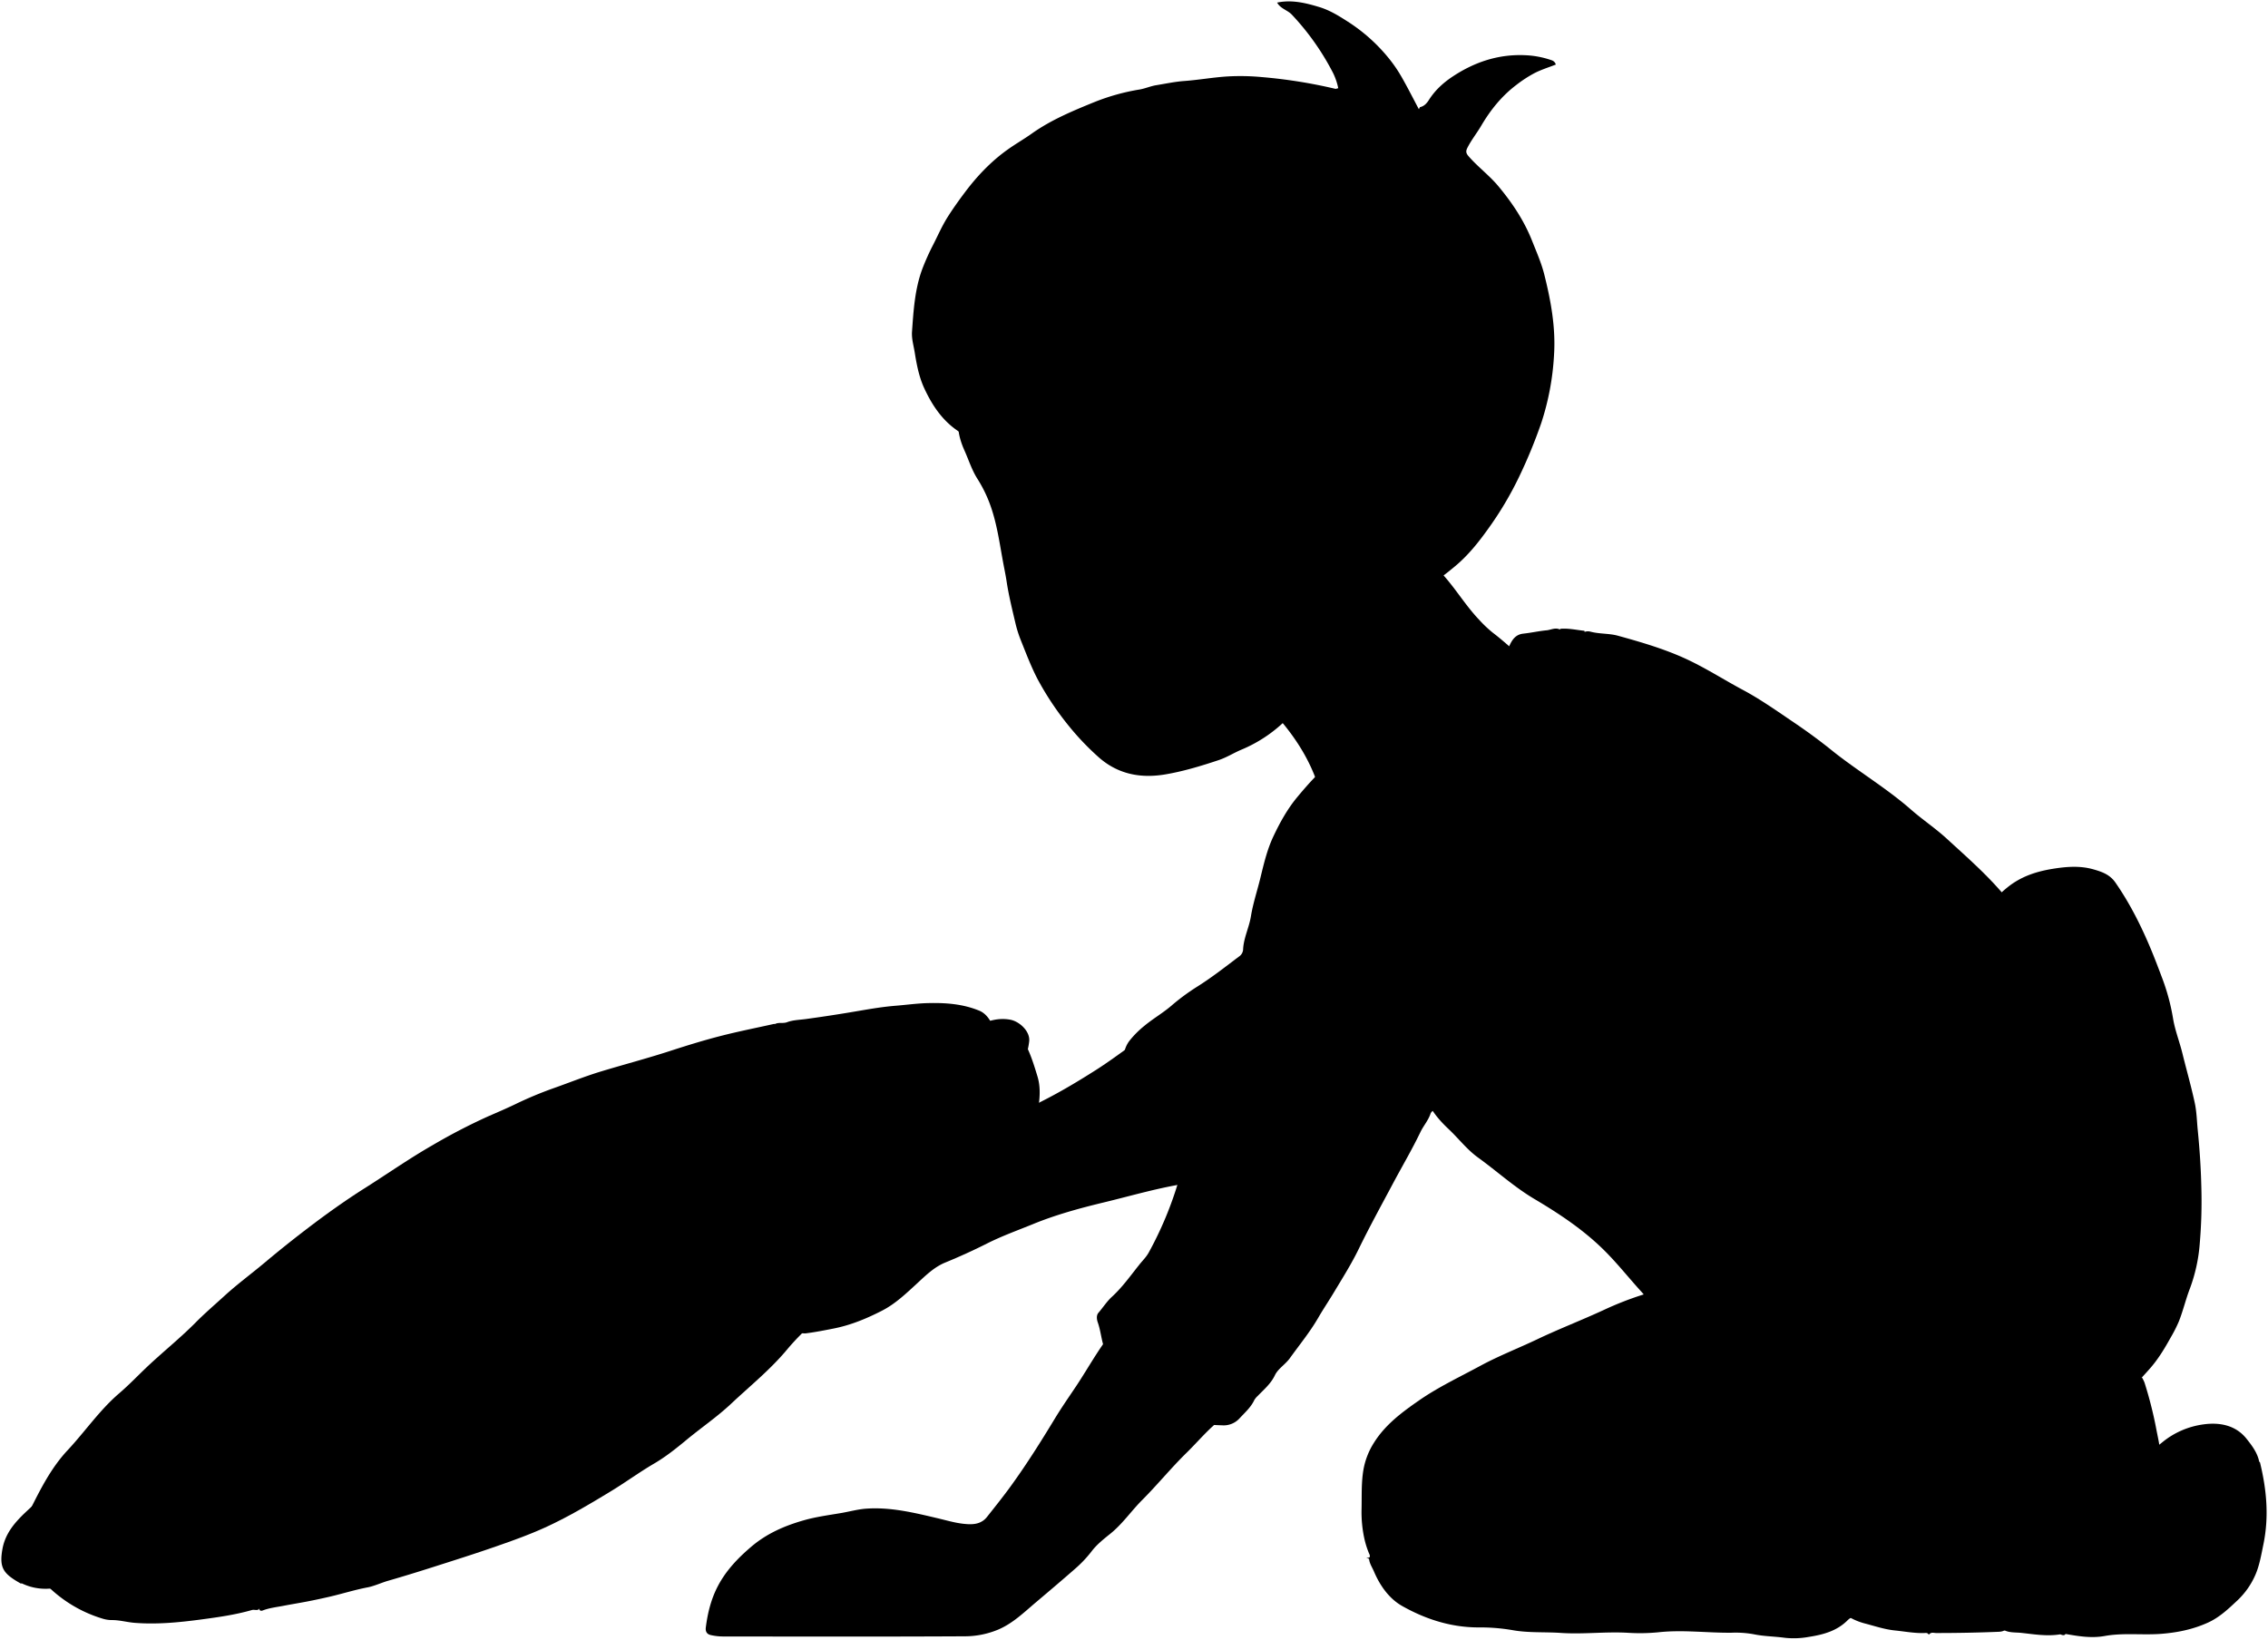<svg viewBox="0 0 1621.33 1172.28">
    <path class="pillow" d="M18.1,1113.56c2,8.52,9,13.27,14.55,19a94.94,94.94,0,0,0,40.42,24.64,23,23,0,0,0,6.52,1.1c5.82-.11,11.3,1.6,17,2,15.82,1.2,31.46-.33,47-2.4,12.25-1.63,24.57-3.35,36.53-6.79,1.6-.46,3.41.53,5-.53l.5-1c-.75,2.09,1.13,2.25,2,1.92,4.85-1.9,10-2.43,15-3.4,5.49-1.06,11-1.95,16.5-3s11-2.24,16.5-3.5c9.17-2.12,18.16-5,27.45-6.74,4.86-1,9.65-3.31,14.56-4.71,10.4-3,20.71-6.17,31-9.45,15.37-4.9,30.75-9.75,46-15.07,11.82-4.13,23.6-8.32,35-13.51,16.22-7.39,31.45-16.45,46.69-25.69,10.58-6.41,20.54-13.73,31.24-20,8.33-4.84,16-11,23.37-17.11,10.49-8.68,21.79-16.35,31.74-25.71,13.49-12.68,28-24.36,39.88-38.61,15-18,34-31.72,50.67-47.85,11.21-10.8,23.27-20.73,34.91-31.09q28-25,56-50c10.77-9.57,21.58-19.1,32.55-28.45a12.17,12.17,0,0,0,4.37-7.58c1.55-10.12,3.73-20.24.59-30.49-3-9.92-6.07-19.82-11.92-28.71-12.11,4.84-23,11.68-34.49,17.43-9.63,4.84-19.07,10.19-28.62,15.27q-38.21,20.33-76.49,40.5c-17.15,9.05-34.36,18-51.49,27-24.53,13-49,26-73.52,39-17.13,9.06-34.35,18-51.48,27-23.86,12.61-47.66,25.35-71.52,38-17.13,9.06-34.35,18-51.48,27-24.53,13-49,26-73.51,39-17.14,9.06-34.36,18-51.49,27-23.86,12.61-47.65,25.36-71.52,38-17.79,9.4-35.67,18.66-53.48,28-6.87,3.61-13.68,7.33-20.51,11Z"/>
    <path class="welt" d="M15.6,1132.06a39,39,0,0,0,23.95,3.23c11-2,22.08-2.15,33.07-3.6,9.07-1.2,18-2.77,27-4.59,2.78-.57,5.72-.43,8.48-1.08,10.76-2.54,21.76-3.93,32.59-6,15.83-3,31.23-7.53,46.91-11,15.37-3.36,30.73-6.74,46-10.56,7.8-2,15.3-5.07,23-7.37,10.12-3,20.3-5.79,30.5-8.49a65,65,0,0,0,10.86-3.82c9.95-4.7,20.51-7.76,30.75-11.38,17.48-6.18,34.33-13.82,51.26-21.13a401.67,401.67,0,0,0,48.24-25c11.37-6.87,21.53-15.49,33-22,15.92-9.09,29.3-21.33,43.34-32.74,14.88-12.1,29.72-24.3,44.73-36.21,17.1-13.57,32.4-29,48.15-43.91,17-16.1,35.23-30.76,52.65-46.35,14.89-13.32,30.54-25.78,45.37-39.13a235.49,235.49,0,0,0,33.14-36.84c4.19-5.79,6.29-12.31,7.14-19.47s-6.87-14.37-13.61-15.58c-8.25-1.49-15.9.73-23,4.18-26,12.71-51.89,25.56-77.51,39-28.15,14.72-56.91,28.22-85,43s-56.9,28.23-85,43-56.9,28.23-85,43-56.9,28.24-85,43-56.9,28.24-85,43-56.87,28.29-85,43c-27.62,14.44-55.55,28.23-83.53,41.94-10.86,10.32-23.56,19.5-26.37,35.53-2.38,13.53.84,17.54,13.12,24.47Z"/>
    <path class="pillow" d="M553.16,732.11c-12.82,2.86-25.73,5.4-38.45,8.69-11.94,3.08-23.75,6.73-35.48,10.54-16.36,5.32-33,9.69-49.45,14.67-11.49,3.48-22.67,8-34,12a268.87,268.87,0,0,0-27.09,11.31c-6.48,3.12-13.2,6-19.83,8.88a422,422,0,0,0-39.5,20.49c-16.8,9.61-32.63,20.73-49,31.06-14.41,9.12-28.23,19.08-41.72,29.4-9.85,7.54-19.59,15.33-29.12,23.34-9.7,8.16-20,15.69-29.3,24.23-6.87,6.28-14,12.36-20.52,19-10.84,10.89-22.81,20.52-34,31-6.86,6.48-13.37,13.35-20.52,19.48-14,12-24.35,27.3-36.84,40.66-11.78,12.59-19.39,27.75-27,43-4.58,9.15,2.3,22.51,11.67,24.65a87.16,87.16,0,0,0,25.53,1.76c7.5-.51,15-.26,22.5-1.45,7.64-1.23,15.36-1.8,23-2.85,8.7-1.19,17.16-3.61,25.94-4.47,7.24-.71,14.32-3,21.51-4.36,14.47-2.78,29.17-4.67,43.42-8.32,18.72-4.79,37.72-8.56,56-14.94,13.93-4.85,28.05-9.2,42.08-13.74,9.41-3,18.68-6.32,27.84-10,11.94-4.76,23.71-10,35.61-14.72,12.51-5,23.58-12.61,36.27-17.1,5.7-2,9.94-7.16,15.53-9.88,17.67-8.61,33.58-20.12,48.75-32.32s30.67-24.58,45.7-37.26c9.31-7.86,17.8-16.63,27.37-24.14,10.81-8.5,21.1-17.63,31.75-26.31,11.34-9.23,22.52-18.7,33.4-28.54,11.18-10.12,22.36-20.39,34-30,6.17-5.09,11.79-10.87,17.5-16.5,6.72-6.62,14.32-12.09,21.95-17.57a104.57,104.57,0,0,0,9.49-8c7.48-6.86,16.23-12.32,22.48-20.53,4.11-5.4,8.16-10.81,10-17.53,2.16-8.09-2.63-19.87-10.5-23.11-11.86-4.88-24-5.74-36.58-5.45-7.89.18-15.66,1.29-23.47,1.91-8.52.69-17,2.09-25.48,3.54q-19.21,3.32-38.51,5.95c-4.51.61-9.25.68-13.41,2.25-3,1.12-5.91-.11-8.59,1.29Z"/>
    <g class="pillowCreaseLine">
        <path d="M462.6,850.06c-14.46,3-28,8.51-41.59,14.3-14.15,6-28.25,12.12-41.89,19.24-4.63,2.42-9,5.3-13.52,8"/>
        <path d="M531.6,795.06c-4.74-1.08-9.2-3-14-4.14-8.8-2.07-17.66-1.93-26.53-1.78-4.17.06-8.33.92-12.5,1.42"/>
    </g>
    <path class="jeans" d="M976.6,1113.56c4.38,1,2.19-2.61,1.86-3.44a64.59,64.59,0,0,1-3-9.52,88.51,88.51,0,0,1-2.11-22c.18-9-.22-18,1.2-27a52.89,52.89,0,0,1,7.59-20c8.2-13.14,20.23-22,32.83-30.72,13.71-9.43,28.63-16.43,43.14-24.29,13.26-7.19,27.35-12.63,40.94-19.11,15.65-7.46,31.83-13.66,47.54-20.94a232.11,232.11,0,0,1,28.48-11.08c1.74-.54,3.19-2.41,4.51-3.91,13.54-15.46,27-31,40.54-46.46,8.57-9.75,17.39-19.28,26-29,13.57-15.44,26.79-31.2,40.6-46.41,8.74-9.61,17.3-19.37,25.9-29.09,11.74-13.27,23.32-26.68,35-40,8.27-9.38,16.71-18.63,25-28,11.71-13.29,23.07-26.91,35.1-39.9,8.89-9.59,17-19.86,27.31-28.21,9.67-7.85,20.74-11.43,32.61-13.33,9.66-1.55,19.36-2.33,29,.44,6.06,1.75,11.62,3.65,15.63,9.43,10.34,14.9,18.38,30.95,25.34,47.59,2.83,6.77,5.42,13.64,8,20.5a151.49,151.49,0,0,1,7.83,29c1.42,8.61,4.64,16.61,6.7,25,2.92,11.85,6.29,23.6,8.86,35.53,1.36,6.35,1.47,13,2.12,19.47,1.3,13.14,2.21,26.3,2.52,39.5a354.29,354.29,0,0,1-1.14,42,117.36,117.36,0,0,1-7,31.65c-2.93,7.57-4.81,15.7-7.83,23.37a99,99,0,0,1-5.86,11.58c-4.18,7.53-8.55,14.86-14.16,21.4-2.31,2.69-4.73,5.28-6.74,7.51v170h-5.25q-98,0-196-.06a11.8,11.8,0,0,0-9,3.52c-7.71,7.63-17.44,10.18-27.92,11.8a58.76,58.76,0,0,1-17,.57c-7.34-1-14.81-1-22-2.51a72.77,72.77,0,0,0-16-1.1c-17.34.18-34.64-2.22-52-.34a134.53,134.53,0,0,1-22,.39c-16-.93-32,1.19-48,.09-11.5-.79-23,.09-34.58-2a136.24,136.24,0,0,0-23.93-1.93c-19.69.06-38-5.8-54.82-15.29-9.32-5.26-15.85-14.47-20.2-24.68-1.26-3-3.2-5.66-3.48-9Z"/>
    <path class="jeansOverlapLine" d="M1309.6,1114.06c-4.67.22-8.9,2.33-13.45,3.25-13,2.64-25.94,5.28-39,7.3-9.8,1.51-19.63,2.6-29.5,3.59q-24.83,2.5-49.49,6.47c-17.76,2.87-35.65,3.9-53.51,5.52-9.56.86-19-1.15-28.52-.2-1.78.18-3.66-.59-5.49-.93"/>
    <path class="shoe" d="M1379.1,1168.56c1.37-1.83,3.33-1,5-1,15,0,30-.27,45-.9,4.19-.18,6.46-2.58,8.39-5.21,5-6.7,11.29-12.07,16.73-18.31,10.38-11.9,21.66-23,32.34-34.65,12.59-13.73,25.27-27.39,37.88-41.1,5.91-6.42,12.27-12.44,17.82-19.23a9.81,9.81,0,0,0,2.29-7.63c-.45-7-2.16-13.69-3.41-20.52a288.82,288.82,0,0,0-8.08-31.48,24.45,24.45,0,0,0-1.81-3.67c-3.3.71-5.26,3.23-7,5.26-9,10.18-19.34,19-27.77,29.78a254.47,254.47,0,0,1-28.76,31.71c-10.46,9.55-22.74,16.26-35.22,22.11-12.74,6-25.58,11.94-38.84,16.85a395.46,395.46,0,0,1-42,13.43c-13.15,3.27-26.33,6.37-39.5,9.51a6.58,6.58,0,0,0-4.81,4.55c-1.86,10.85-4,22,5.33,31a45.09,45.09,0,0,0,20,11.55c7.29,1.88,14.37,4.35,22,5.12,6.84.69,13.61,2,20.52,1.86,1.23,0,2.66-.5,3.5,1Z"/>
    <path class="soleSide" d="M1473.1,1168.56c4.89,2.23,3.57-3.21,3.73-4,1.77-9.25,2.79-18.64,4.31-27.94,1.84-11.36,4.52-22.61,5.79-34,1.08-9.72,3.31-19.23,4.29-29,.76-7.56,2.56-15,4.07-23.43-4.52-.43-9.1.41-13.14,1.16a70.16,70.16,0,0,0-30.57,13.22,25.7,25.7,0,0,1-4,2c-11.81,6.16-22.9,13.7-29.68,25.18a38.58,38.58,0,0,0-5.28,24.36,210.54,210.54,0,0,0,4.72,25.89c2.24,9.29,6.14,18.45,15.29,23.47,3.73,2,8.28,1.55,12.46,2,9.12,1,18.26,2.55,27.49,1.06Z"/>
    <path class="soleBottom" d="M1615.6,1045.56c4.72,19.36,6.56,38.62,2.45,58.6-1.53,7.42-2.78,15-5.73,21.78a55.39,55.39,0,0,1-12.43,17.9c-6.55,6.14-13.09,12.52-21.72,16.38-10.63,4.77-21.59,7-33.06,7.91-13.49,1.06-27.13-.87-40.49,1.55-9.54,1.73-18.82.16-28-1.45-3.69-.65-7.27-4.54-10-7.75a104.78,104.78,0,0,1-17.5-31c-6.2-16.69-4.69-33.48,3.66-48.82,5.54-10.18,14.69-17.82,25.27-23.08,4.87-2.42,9.39-5.86,15-6.52,4.49-.53,9-.41,13.53-1.33a89,89,0,0,0,39.44-18.75,58.6,58.6,0,0,1,29.08-12.58c11.22-1.58,22.93.31,30.83,10.2,3.88,4.86,7.81,10,9.11,16.41Z"/>
    <path class="shirt" d="M942.1,600.06c9,22.82,18.87,45.25,28.18,67.93,7.44,18.08,15.26,36,22.83,54.07,9.09,21.63,18.32,43.2,27.2,64.92,3.22,7.85,9.21,14.6,15.43,20.44,7,6.62,12.91,14.44,20.84,20.17,13.54,9.77,25.85,21.08,40.39,29.69,18.34,10.86,36.1,22.69,51.29,38.13,8.83,9,16.58,18.77,25,28a207.8,207.8,0,0,1,19.17,25.26c4.86,7.34,10.46,14.24,14.3,22.32,2.46,5.19,7.26,8.59,11.81,12.14,9.56,7.47,21.34,9.71,32.07,14.41,13.5,5.92,27.71,9.59,42,13a268.71,268.71,0,0,0,37,6.25c14.77,1.45,29.11-.79,43.51-2.44s28.93-4.85,42.46-10.47a201.53,201.53,0,0,0,39.11-21.29A251.94,251.94,0,0,0,1499,942.46c8.86-10.11,17.41-20.52,24.35-32.26,3.79-6.41,8.15-12.54,11.9-19.06,1.36-2.37,1-4.82,1.63-7.14,2.79-10.14,7.57-19.68,9.59-30a79.33,79.33,0,0,0,.62-30c-1.82-10.08-5.34-19.71-6.71-29.89-.63-4.68-4.15-8.9-5.7-13.55-5.91-17.68-15.88-33.11-26-48.51-4.63-7-9.54-13.92-13.87-21.08-10.46-17.27-24-31.83-38.16-45.91-7.45-7.38-15.31-14.47-21.89-22.58-12.87-15.88-28.18-29.18-43.12-42.9-8.06-7.4-17.21-13.47-25.39-20.64-17.91-15.7-38.46-27.77-56.93-42.59-8.68-7-17.58-13.5-26.74-19.7-12-8.11-23.85-16.55-36.57-23.35-14.33-7.66-28-16.57-42.89-23.19s-30.69-11.23-46.48-15.58c-6.41-1.77-13.11-1.18-19.53-2.88-4.63-1.23-8,2-10.31,5.06a42.73,42.73,0,0,1-8.65,8.4q-47.55,36.44-95,73c-20.6,15.75-41.33,31.34-62,47-6.34,4.81-12.67,9.66-19,14.49Z"/>
    <g class="skin">
        <path d="M947.1,580.06c4.54-.48,7.16-4.22,10.42-6.61,40-29.33,79.68-59,119.66-88.28a182.23,182.23,0,0,0,14.93-11.89c-8.58-6.83-16.29-14.33-24.89-20.87a86.14,86.14,0,0,1-9.75-9.22c-9.56-10-16.62-21.93-25.83-32.16-3.05-3.38-2.59-7.73-2.58-12,.07-33,0-66,0-99.5H685.3c-1.21,8.08,1.23,16,4.27,22.79,2.95,6.56,5.09,13.61,9.15,20a95.45,95.45,0,0,1,9.52,19.7c4.56,13.05,6.37,26.61,8.86,40.05.83,4.5,1.79,9,2.48,13.51,1.5,10,3.93,19.74,6.23,29.56a84.66,84.66,0,0,0,3.86,12.4c3.78,9.43,7.38,19,12.06,28a211.17,211.17,0,0,0,22.84,34.1,189,189,0,0,0,20,21c14.1,12.94,30.76,16.12,49,12.94,12.84-2.23,25.25-6,37.62-10.12,5.72-1.92,10.54-5,15.9-7.32A100.17,100.17,0,0,0,917,517c16.33,19.77,27.09,41.42,30.11,66.59Z"/>
        <path d="M875.1,1012.56c-5.23-6-12.25-9.79-18.53-14.45-19.25-14.29-38.65-28.36-57.93-42.6-1.19-.88-1.85-2.48-2.95-4-10.42,12.86-17.64,26.38-26.08,39.09-5.2,7.81-10.6,15.51-15.46,23.53-10,16.5-20.26,32.82-31.59,48.44-5.44,7.49-11.24,14.73-17,22-4.43,5.63-10.86,5.57-17,4.87s-12-2.45-18-3.87c-16.94-4-33.88-8.19-51.49-6.91-5.89.43-11.65,2.06-17.49,3.06-9,1.55-18.15,2.72-27,5.26-13.8,3.94-26.47,9.45-37.6,18.94-9.59,8.18-18,17-23.84,28.18-4.81,9.23-7.27,19.18-8.57,29.48-.38,3,.82,4.85,3.55,5.44a40,40,0,0,0,8.49,1c57.67.06,115.33.19,173-.12a62.15,62.15,0,0,0,24-4.81c10.5-4.47,18.48-12.36,27-19.54,9.21-7.78,18.41-15.58,27.48-23.52a85.86,85.86,0,0,0,12.22-12.82c3.64-4.82,8.59-8.76,13.36-12.59,8.74-7,15-16.3,22.85-24.16,10.91-10.93,20.71-23,31.73-33.77,8.24-8.08,15.6-17.1,24.85-24.15,1.39-1.06,2.41-2.81,4.52-1.48Z"/>
        <path d="M570.6,952.56a7.09,7.09,0,0,1,1.58-5.44c6-8.16,9.59-17.57,13.81-26.61,3.69-7.92,6.62-16.22,9.56-24.46a141.54,141.54,0,0,0,5.94-22.92c.79-4.46-1.59-5.5-3.43-7.53-7.24-8-16.87-11.7-27-14.55-11.16-3.15-22.46-6.18-34-6.78s-23,.16-34.48.87c-13.32.82-26.57,2.43-39.51,5.91-1.48.4-2.72-.44-4.3-1.15,7.34-12.28,15.78-23.59,26.8-32.84,5.17-4.33,10.4-8.59,15.48-13a62.85,62.85,0,0,1,14.45-9.62c4-1.92,7.13-5.72,11.12-7.76A196.21,196.21,0,0,1,561,773.36a233.53,233.53,0,0,1,24.54-5.89c12.15-2.2,24-2.68,36.07.93A138.77,138.77,0,0,1,650,780.26c8.67,4.85,16.16,11.66,23.6,18.32,4.74,4.25,9.25,8.76,14,12.94,2.5,2.17,5.58,1.58,8.46.53,8.24-3,15.81-7.34,23.52-11.45,8.49-4.52,17-9.06,25.55-13.4,13.24-6.69,25.91-14.3,38.37-22.22,9.59-6.1,18.68-13,28.56-19.93l50.48,97.05A43.73,43.73,0,0,1,849.09,846c-20.34,3-40,8.87-60,13.69-17.12,4.13-34.16,8.76-50.5,15.45-10.92,4.46-22,8.42-32.63,13.74-9.9,5-20,9.6-30.34,13.84-7.77,3.2-13.89,9.2-20,14.86-7.81,7.18-15.49,14.56-25,19.46-11,5.64-22.19,10.31-34.44,12.76-6.67,1.33-13.27,2.62-20,3.48-2.23.28-4.43-.72-6.53.29Z"/>
    </g>
    <g class="skinOverlapLine">
        <path d="M915.1,394.06c-3,11.79-11.35,19.95-19.65,27.85-4.39,4.18-10.75,5.62-16.85,6.65"/>
        <path d="M889.6,494.06c9.06,5,17.41,10.87,23.55,19.47,1.08,1.5,2.36,3.12,4.45,3.53"/>
        <path d="M702.1,1087.56a66.76,66.76,0,0,1-16.5,20.5"/>
        <path d="M837.1,344.56a48.14,48.14,0,0,0-1,13"/>
    </g>
    <path class="sleeves" d="M1115.1,450.06c-3.26-1.62-6.35.3-9.49.59-5.53.52-11,1.78-16.52,2.36s-8,4.21-10,8.56c-4.68,10-11.17,18.86-18,27.53-5.59,7.13-12.53,12.82-19,19-1.8,1.73-4.17,2-6.1,3.37-8,5.84-17.24,8.45-26.88,10.84C992,526.6,974.52,530.38,959,540c-12.56,7.78-22.11,18.54-31.39,29.63-7.21,8.61-12.65,18.47-17.39,28.54-4.37,9.29-6.75,19.41-9.18,29.42-2.23,9.19-5.28,18.23-6.79,27.53-1.33,8.18-5.31,15.67-5.6,24a6.58,6.58,0,0,1-3,4.83c-10,7.55-19.8,15.26-30.48,21.9a153.38,153.38,0,0,0-18,13.39c-6.11,5.19-13.05,9.16-19.19,14.28A68.34,68.34,0,0,0,807.52,744c-4.26,5.48-4.7,11.89-4.25,18A86.8,86.8,0,0,0,814,797.13a146.06,146.06,0,0,0,25.82,34.74c4.16,4.11,4.11,7.66,2.79,12.19a256.94,256.94,0,0,1-21.45,51.52c-1.76,3.2-4.35,5.67-6.57,8.46-6.35,7.93-12.18,16.24-19.8,23.21-3.55,3.25-6.32,7.62-9.58,11.39-1.6,1.84-1.14,4.89-.43,6.87,2.15,6.07,2.52,12.52,4.73,18.59,3.34,9.15,9.1,16.53,15,24a78,78,0,0,0,20.7,18.25c8.09,5,16.79,9.07,26.39,10.7a171.06,171.06,0,0,0,22,2,15.35,15.35,0,0,0,12.54-5c3.8-4.11,8.05-7.81,10.5-13a12.55,12.55,0,0,1,2.47-3c4.44-4.65,9.34-8.62,12.31-14.85,2.2-4.63,7.5-7.71,10.68-12.16,6.84-9.54,14.31-18.59,20.25-28.85,3.65-6.3,7.82-12.47,11.57-18.75,6-10,12.2-19.81,17.32-30.33,7.82-16.08,16.47-31.76,24.88-47.56,6.41-12,13.38-23.82,19.28-36.1,2.21-4.61,5.71-8.44,7.3-13.38a4.6,4.6,0,0,1,2.92-2.45c14.47-3.62,25.33-12.77,36.08-22.47,7.78-7,14-15.17,19.89-23.61A102.69,102.69,0,0,0,1096.53,715c2.09-7.72,4.44-15.35,5.24-23.46a278.08,278.08,0,0,0,1.3-30.52c-.11-10.64-2.23-21.07-4.11-31.47-1.61-9-5.34-17.42-8.33-26-4.33-12.45-10.73-24-16.19-35.91a43.37,43.37,0,0,0-5.77-9.63c-4.43-5.41-6.37-12.51-11.58-17.45a11.05,11.05,0,0,1,5.52-5.47c12-5.88,21.22-15.45,30.8-24.23,12.51-11.46,22.95-25,32.24-39.27a51.5,51.5,0,0,0,7-16,8.33,8.33,0,0,0,0-4.59c-5.78-.6-11.38-1.92-17.13-1.43Z"/>
    <g class="sleevesOverlapLine">
        <path d="M1048.1,719.56c0,10.57-3.27,20.52-6.11,30.47-4.37,15.29-12.12,29.22-18.89,43.53"/>
        <path d="M888.1,682.56c-1.33,6.84-2.72,13.66-4,20.51-1.39,7.52-3.39,14.89-4.77,22.45C876.17,743,871.28,760.08,866,777c-4,12.78-8.53,25.38-12.95,38-2.53,7.22-5.31,14.35-8,21.51"/>
    </g>
    <path class="hair" d="M914.11,1.63c10-1.8,19.52.55,29,3.41,7.49,2.26,14,6.31,20.51,10.5A122.94,122.94,0,0,1,993.55,42.6,98.86,98.86,0,0,1,1002,55.1c4.31,7.54,8.23,15.3,12.31,23l.75-1.5c3-.55,5-2.9,6.38-5.07,4.41-7,10.36-12.41,17.14-16.89,15.9-10.49,33.17-16.17,52.49-15.13a64.85,64.85,0,0,1,18,3.51,4.58,4.58,0,0,1,3.15,3.14c-5.09,2-10.32,3.6-15.13,6.05a89.6,89.6,0,0,0-13,8.44c-10.51,7.94-18.56,17.92-25.26,29.33-3.08,5.25-7,10.09-9.79,15.62-1.15,2.29-1.3,3.69.84,6.15,6.61,7.6,14.76,13.59,21.21,21.32,9.89,11.87,18.35,24.48,24.12,39,3.16,8,6.65,15.83,8.73,24.09,4.74,18.83,8.23,37.94,7,57.47a188,188,0,0,1-9.17,48.92,360.47,360.47,0,0,1-15.69,38.11,243.27,243.27,0,0,1-22.37,37.61c-6.89,9.65-14.18,18.74-23.22,26.33-12.65,10.62-25.87,20.21-43,22.62-6.11.85-12-.83-18-.55a93.44,93.44,0,0,1-41.81-8c-9.75-4.26-20.5-9.52-23.84-21.8a39,39,0,0,0,4.65-15.26c1-10.7,2.23-21.43-1-32-3.11-10.1-10.25-17.18-18.62-22.81a36.69,36.69,0,0,0-10.85-5.26c-8.48-2.22-16.62-1-24.5,2.12-10.13,4-19.09,10-25.4,19-2.11,3-4.56,2.25-7.12,2.41-9,.55-17.62,3.29-26.5,4.48-9.59,1.28-8.64,1.39-11.93-7.5-2.12-5.76-5.92-10.41-9.21-15.39-.34-.52-2.23-.9-3.87-.76a270.27,270.27,0,0,1-52-.45c-15.43-1.7-29.11-8.49-42-16.87-11.72-7.62-19.16-18.84-24.81-31.09-3.65-7.92-5.37-16.68-6.76-25.41-.79-5-2.32-9.84-1.95-15,1.06-15,2-30.17,7.22-44.42a167.49,167.49,0,0,1,8.15-18.15c3.24-6.4,6.08-12.9,9.93-19.07,4-6.34,8.32-12.37,12.79-18.3,8.57-11.37,18.36-21.66,30-30,5.66-4.08,11.76-7.54,17.45-11.58,13.89-9.88,29.56-16.35,45.13-22.69A152.83,152.83,0,0,1,814.6,64c4.06-.69,7.85-2.42,12-3.09,6.66-1.07,13.23-2.5,20-3,10.37-.75,20.65-2.63,31-3.26a164,164,0,0,1,24.48.47,360.48,360.48,0,0,1,52.52,8.38c.45.11,1-.2,2.08-.44a46.2,46.2,0,0,0-3.54-10.56,182,182,0,0,0-29.57-41.95c-3.07-3.32-8.11-4.3-10.48-8.53C913.1,2.06,912.11,2,914.11,1.63Z"/>
    <g class="hairOverlapLine">
        <path d="M957.1,59.56c3.91,9.52,8,19,10.52,29,.75,3,.37,6,.48,9"/>
        <path d="M801.6,323.56c-6.2,1.86-12.67,1.66-19,2.5"/>
    </g>
</svg>
